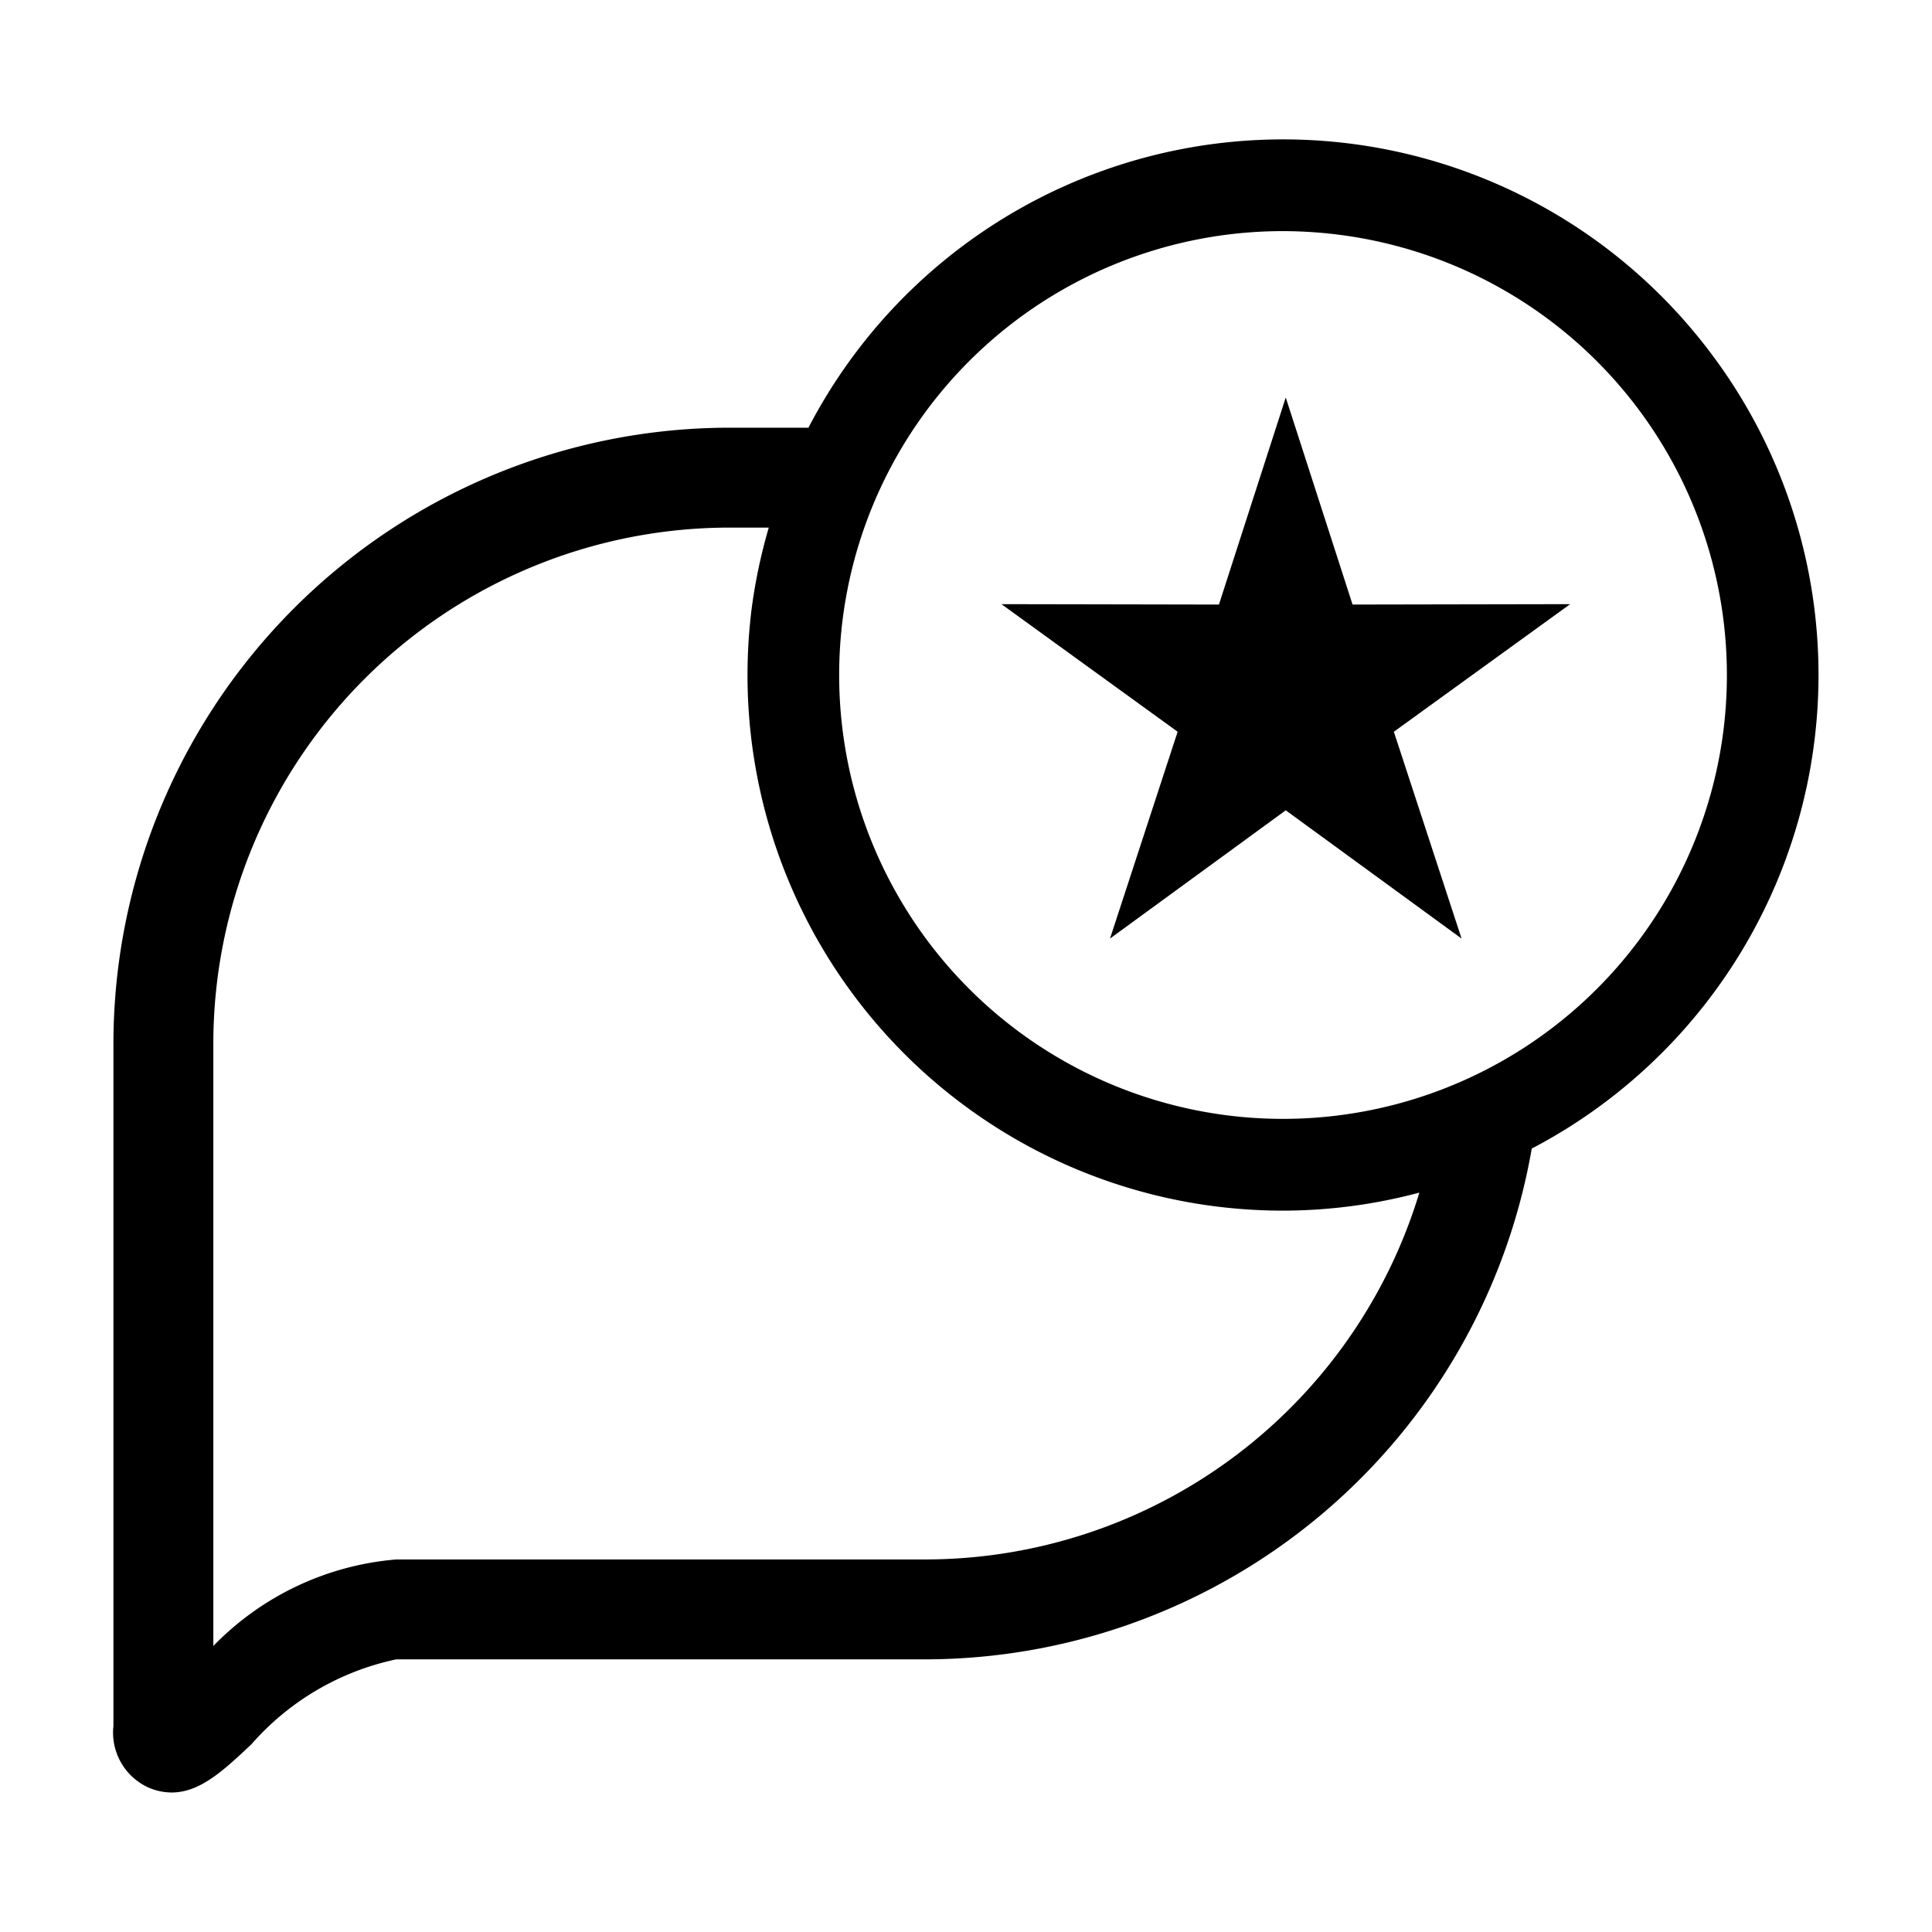 <svg id="Camada_1" data-name="Camada 1" xmlns="http://www.w3.org/2000/svg" viewBox="0 0 24 24"><title>comment-star</title><path d="M21.197,4.314A6.644,6.644,0,0,0,10.043,5.313H9.059A7.659,7.659,0,0,0,1.409,12.963v8.477a.75.75,0,0,0,.434.765.73.73,0,0,0,.289.062c.351,0,.641-.269.992-.6a3.298,3.298,0,0,1,1.799-1.054h6.575a7.657,7.657,0,0,0,7.53-6.345A6.641,6.641,0,0,0,21.197,4.314Zm-9.699,15.058H4.924a3.578,3.578,0,0,0-2.274,1.075V12.963A6.415,6.415,0,0,1,9.059,6.554h.491a6.723,6.723,0,0,0-.211.993,6.653,6.653,0,0,0,5.759,7.439,6.719,6.719,0,0,0,.844.053,6.589,6.589,0,0,0,1.69-.224A6.417,6.417,0,0,1,11.498,19.372ZM21.408,9.083a5.514,5.514,0,1,1-5.482-6.212,5.576,5.576,0,0,1,.707.045,5.515,5.515,0,0,1,4.775,6.167Z"/><path d="M18.156,11.659q-.421-1.285-.841-2.569,1.095-.792,2.19-1.585l-2.703.005q-.414-1.286-.83-2.572-.414,1.286-.83,2.572l-2.702-.005q1.095.793,2.189,1.585-.419,1.285-.84,2.569,1.091-.797,2.183-1.593Q17.064,10.863,18.156,11.659Z"/></svg>